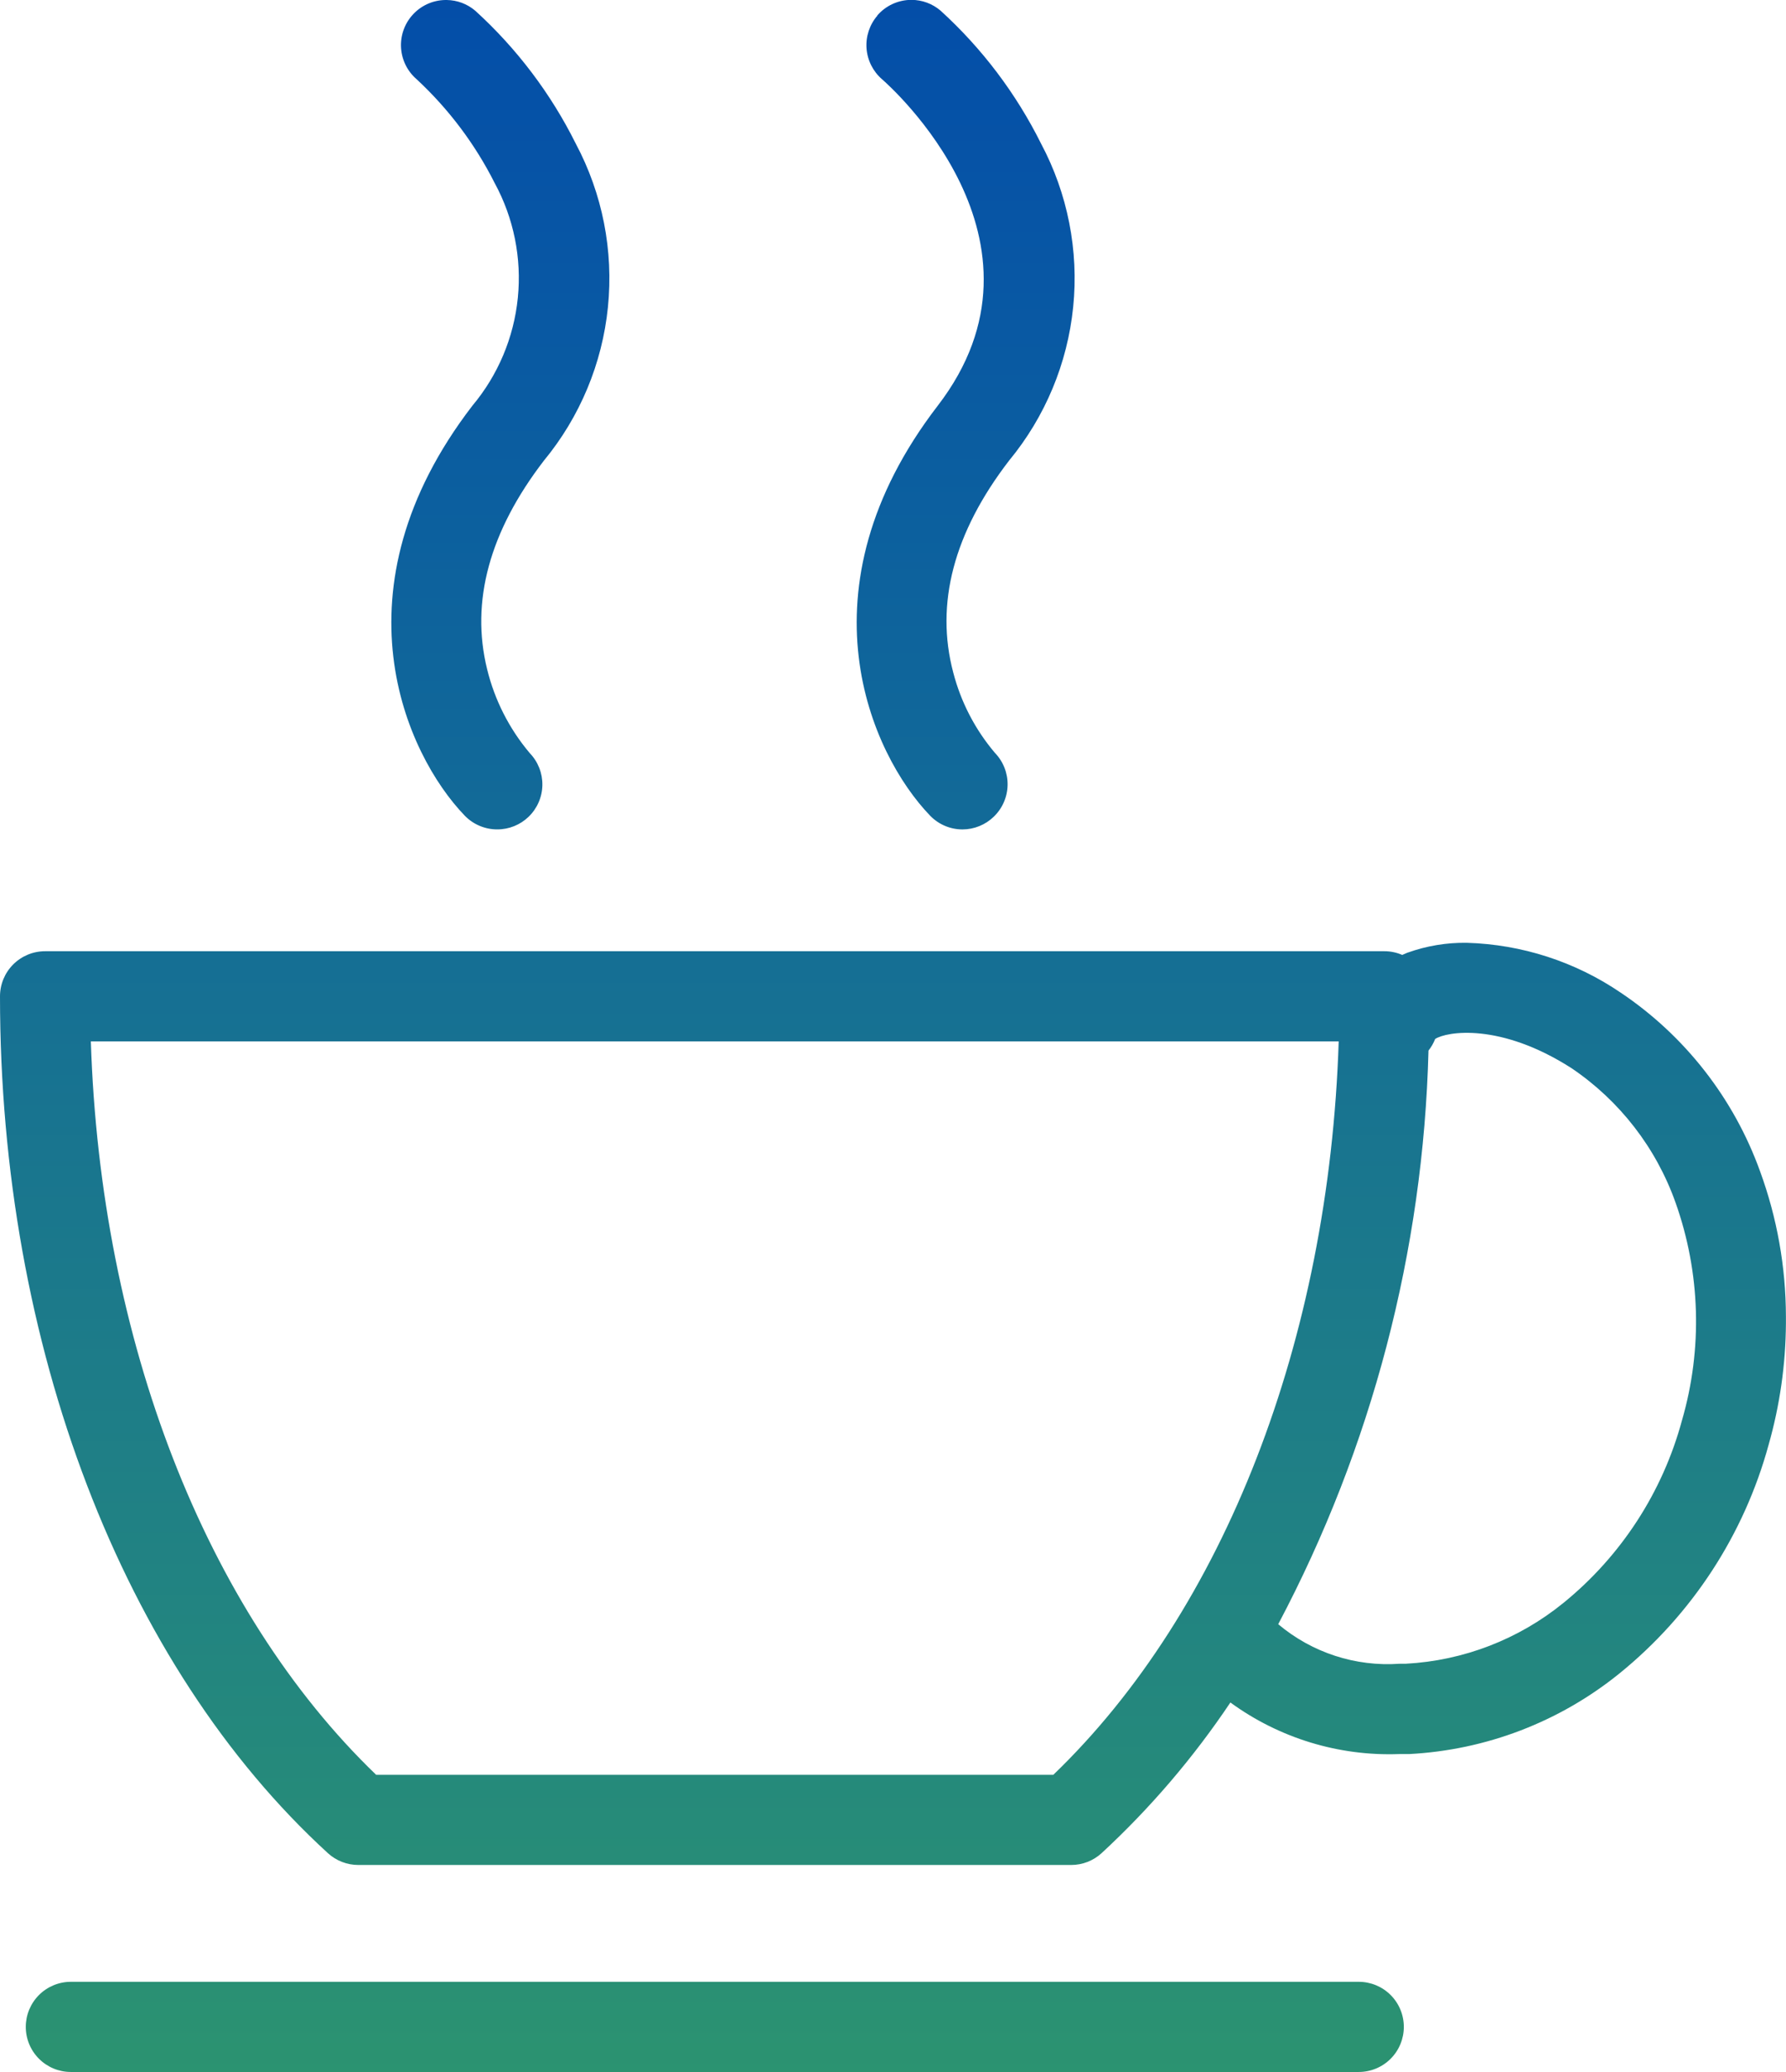 <svg id="Work_Life" data-name="Work/Life" xmlns="http://www.w3.org/2000/svg" xmlns:xlink="http://www.w3.org/1999/xlink" width="70.03" height="81.206" viewBox="0 0 70.03 81.206">
  <defs>
    <clipPath id="clip-path">
      <path id="Path_2898" data-name="Path 2898" d="M2.777-3.534A1.767,1.767,0,0,0,1.011-1.767h0A1.767,1.767,0,0,0,2.777,0h50.5a1.767,1.767,0,0,0,1.768-1.767h0a1.767,1.767,0,0,0-1.768-1.767H2.777Z" fill="none"/>
    </clipPath>
    <linearGradient id="linear-gradient" x1="-0.017" y1="2.734" x2="1.484" y2="2.734" gradientUnits="objectBoundingBox">
      <stop offset="0" stop-color="#034da9"/>
      <stop offset="0.1" stop-color="#0857a4"/>
      <stop offset="0.2" stop-color="#0d629d"/>
      <stop offset="0.3" stop-color="#146d96"/>
      <stop offset="0.4" stop-color="#1a778d"/>
      <stop offset="0.5" stop-color="#208184"/>
      <stop offset="0.6" stop-color="#268b79"/>
      <stop offset="0.7" stop-color="#2d956e"/>
      <stop offset="0.8" stop-color="#339f62"/>
      <stop offset="0.9" stop-color="#3aa855"/>
      <stop offset="1" stop-color="#41b147"/>
    </linearGradient>
    <clipPath id="clip-path-2">
      <path id="Path_2900" data-name="Path 2900" d="M55.2-43.874c-.074.029-.145.063-.218.094h0a1.75,1.75,0,0,0-.7-.145H1.767A1.767,1.767,0,0,0,0-42.158H0C0-28.493,4.807-15.939,12.858-8.575h0a1.768,1.768,0,0,0,1.193.462H42a1.766,1.766,0,0,0,1.193-.462h0a33.223,33.223,0,0,0,5.051-5.906h0a10.575,10.575,0,0,0,6.616,2.021h0c.12,0,.241,0,.362,0h.031A14.28,14.28,0,0,0,63.5-15.62h0a17.463,17.463,0,0,0,5.85-8.967h0a17.8,17.8,0,0,0,.677-4.744h0v-.277A16.655,16.655,0,0,0,69.013-35.3h0a14.249,14.249,0,0,0-5.462-7h0a11.3,11.3,0,0,0-6.042-1.955h0a6.577,6.577,0,0,0-2.305.382M50.118-17.546a50.847,50.847,0,0,0,5.894-22.485h0a1.778,1.778,0,0,0,.261-.455h0c.449-.293,2.549-.651,5.351,1.147h0A10.661,10.661,0,0,1,65.7-34.07h0a13.9,13.9,0,0,1,.251,8.532h0a13.881,13.881,0,0,1-4.644,7.151h0A10.7,10.7,0,0,1,55.123-16h0l-.236,0h0a6.661,6.661,0,0,1-4.769-1.551M3.562-40.391H52.491C52.114-28.684,48-18.091,41.3-11.646H14.75C8.051-18.091,3.939-28.684,3.562-40.391" fill="none"/>
    </clipPath>
    <clipPath id="clip-path-3">
      <path id="Path_2902" data-name="Path 2902" d="M17.461-81.206a1.765,1.765,0,0,0-1.313.616h0a1.767,1.767,0,0,0,.191,2.492h0a14.371,14.371,0,0,1,3.06,4.071h0a7.789,7.789,0,0,1-.876,8.721h0c-5.549,7.212-2.62,13.664-.3,16.068h0A1.769,1.769,0,0,0,19.5-48.7h0a1.76,1.76,0,0,0,1.226-.494h0a1.763,1.763,0,0,0,.047-2.494h0A8.074,8.074,0,0,1,19.1-54.979h0c-.655-2.653.094-5.4,2.225-8.172h0a11.226,11.226,0,0,0,1.253-12.422h0a17.718,17.718,0,0,0-3.938-5.208h0a1.758,1.758,0,0,0-1.123-.425h0Z" fill="none"/>
    </clipPath>
    <clipPath id="clip-path-4">
      <path id="Path_2904" data-name="Path 2904" d="M34.4-80.591a1.769,1.769,0,0,0,.184,2.49h0c.294.255,7.159,6.33,2.186,12.795h0c-5.548,7.212-2.62,13.664-.3,16.068h0a1.763,1.763,0,0,0,1.271.539h0a1.764,1.764,0,0,0,1.227-.5h0a1.766,1.766,0,0,0,.043-2.5h0a7.948,7.948,0,0,1-1.632-3.143h0c-.718-2.7.018-5.493,2.189-8.314h0a11.226,11.226,0,0,0,1.252-12.422h0a17.724,17.724,0,0,0-3.937-5.208h0a1.759,1.759,0,0,0-1.147-.425h0a1.766,1.766,0,0,0-1.34.615" fill="none"/>
    </clipPath>
  </defs>
  <g id="Group_2548" data-name="Group 2548" transform="translate(0 81.206)" clip-path="url(#clip-path)">
    <g id="Group_2547" data-name="Group 2547" transform="translate(-121.41 -82.623) rotate(90)">
      <path id="Path_2897" data-name="Path 2897" d="M1.417-121.41v-70.03H82.623v70.03Z" fill="url(#linear-gradient)"/>
    </g>
  </g>
  <g id="Group_2550" data-name="Group 2550" transform="translate(0 81.206)" clip-path="url(#clip-path-2)">
    <g id="Group_2549" data-name="Group 2549" transform="translate(-121.41 -82.623) rotate(90)">
      <path id="Path_2899" data-name="Path 2899" d="M1.417-121.41v-70.03H82.623v70.03Z" fill="url(#linear-gradient)"/>
    </g>
  </g>
  <g id="Group_2552" data-name="Group 2552" transform="translate(0 81.206)" clip-path="url(#clip-path-3)">
    <g id="Group_2551" data-name="Group 2551" transform="translate(-121.41 -82.623) rotate(90)">
      <path id="Path_2901" data-name="Path 2901" d="M1.417-121.41v-70.03H82.623v70.03Z" fill="url(#linear-gradient)"/>
    </g>
  </g>
  <g id="Group_2554" data-name="Group 2554" transform="translate(0 81.206)" clip-path="url(#clip-path-4)">
    <g id="Group_2553" data-name="Group 2553" transform="translate(-121.41 -82.623) rotate(90)">
      <path id="Path_2903" data-name="Path 2903" d="M1.417-121.41v-70.03H82.623v70.03Z" fill="url(#linear-gradient)"/>
    </g>
  </g>
</svg>
